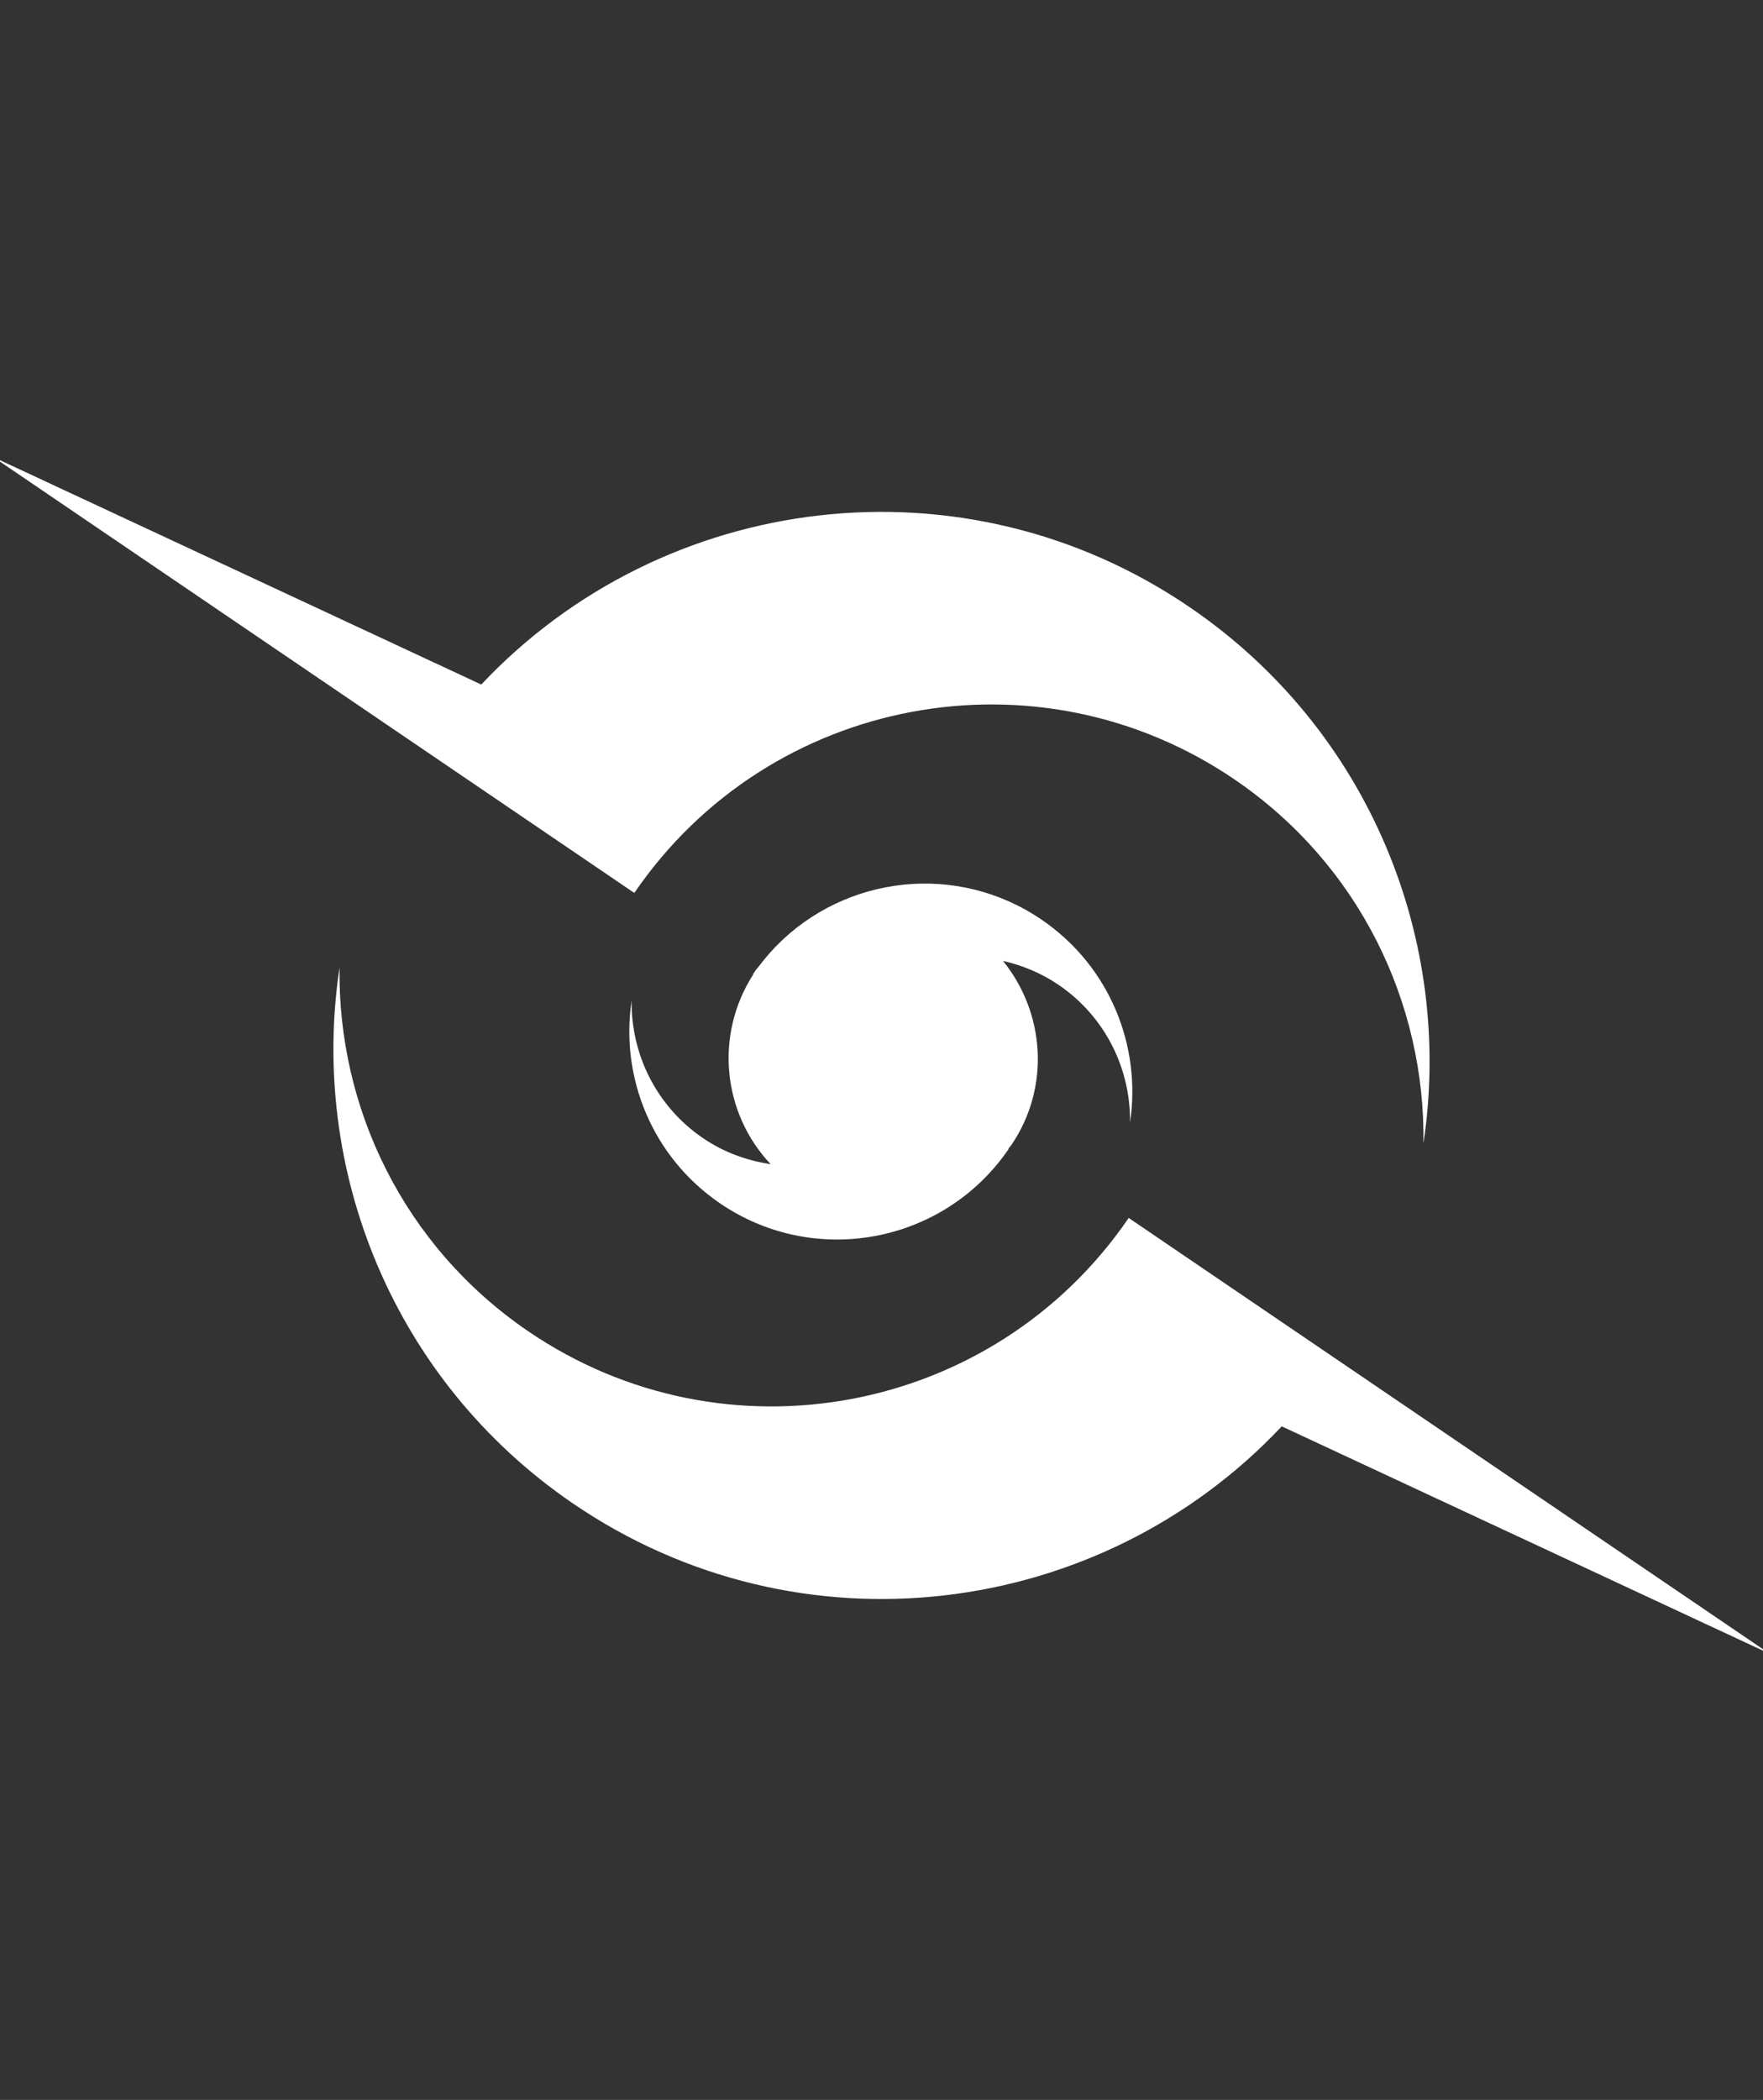 <?xml version="1.0" encoding="UTF-8" standalone="no"?>
<!-- Created with Inkscape (http://www.inkscape.org/) -->

<svg
   width="17.3pt"
   height="20.6pt"
   viewBox="0 0 6.103 7.267"
   version="1.1"
   id="svg1211"
   inkscape:version="1.1.1 (3bf5ae0d25, 2021-09-20)"
   sodipodi:docname="quasar.svg"
   xmlns:inkscape="http://www.inkscape.org/namespaces/inkscape"
   xmlns:sodipodi="http://sodipodi.sourceforge.net/DTD/sodipodi-0.dtd"
   xmlns="http://www.w3.org/2000/svg"
   xmlns:svg="http://www.w3.org/2000/svg">
  <rect x="0" y="0" width="6.103" height="7.267" fill="#333333" stroke="none"/>
  <sodipodi:namedview
     id="namedview1213"
     pagecolor="#505050"
     bordercolor="#eeeeee"
     borderopacity="1"
     inkscape:pageshadow="0"
     inkscape:pageopacity="0"
     inkscape:pagecheckerboard="0"
     inkscape:document-units="px"
     showgrid="false"
     inkscape:zoom="24.886869"
     inkscape:cx="25.555646"
     inkscape:cy="12.295641"
     inkscape:window-width="3440"
     inkscape:window-height="1346"
     inkscape:window-x="-11"
     inkscape:window-y="-11"
     inkscape:window-maximized="1"
     inkscape:current-layer="layer1"
     units="pt" />
  <defs
     id="defs1208" />
  <g
     inkscape:label="Layer 1"
     inkscape:groupmode="layer"
     id="layer1">
    <g
       id="g50"
       transform="matrix(0.068,0,0,-0.068,2.492,4.164)"
       style="fill:#ffffff">
      <path
         d="m 0,0 c -3.464,2.368 -5.079,6.431 -4.492,10.319 -0.038,-2.698 1.23,-5.363 3.625,-7 C 0.203,2.588 1.384,2.17 2.584,1.989 0.143,4.574 -0.289,8.557 1.702,11.65 l -0.018,0.012 c 0.028,0.04 0.06,0.075 0.088,0.115 0.014,0.021 0.021,0.043 0.034,0.064 0.042,0.061 0.097,0.106 0.14,0.165 0.26,0.349 0.536,0.677 0.829,0.985 0.03,0.029 0.056,0.062 0.085,0.091 3.521,3.608 9.222,4.287 13.527,1.344 3.464,-2.367 5.079,-6.43 4.492,-10.319 0.038,2.698 -1.23,5.364 -3.625,7 -0.887,0.607 -1.853,1 -2.841,1.226 C 16.55,9.696 16.838,5.889 14.825,2.943 14.783,2.882 14.728,2.836 14.685,2.777 L 14.703,2.764 C 11.406,-2.059 4.823,-3.297 0,0"
         style="fill:#ffffff;fill-opacity:1;fill-rule:nonzero;stroke:none"
         id="path52" />
    </g>
    <g
       id="g54"
       transform="matrix(0.068,0,0,-0.068,1.827,4.606)"
       style="fill:#ffffff">
      <path
         d="M 0,0 C 10.036,-6.859 23.732,-4.284 30.591,5.752 L 63.223,-16.429 38.383,-4.854 C 29.109,-14.705 13.812,-16.647 2.291,-8.773 -6.865,-2.514 -11.132,8.224 -9.582,18.502 -9.683,11.371 -6.329,4.326 0,0"
         style="fill:#ffffff;fill-opacity:1;fill-rule:nonzero;stroke:none"
         id="path56" />
    </g>
    <g
       id="g58"
       transform="matrix(0.068,0,0,-0.068,4.276,2.699)"
       style="fill:#ffffff">
      <path
         d="M 0,0 C -10.036,6.859 -23.732,4.284 -30.591,-5.752 L -63.222,16.429 -38.383,4.854 c 9.274,9.851 24.571,11.793 36.092,3.918 C 6.866,2.514 11.132,-8.224 9.582,-18.502 9.683,-11.371 6.329,-4.326 0,0"
         style="fill:#ffffff;fill-opacity:1;fill-rule:nonzero;stroke:none"
         id="path60" />
    </g>
  </g>
</svg>
